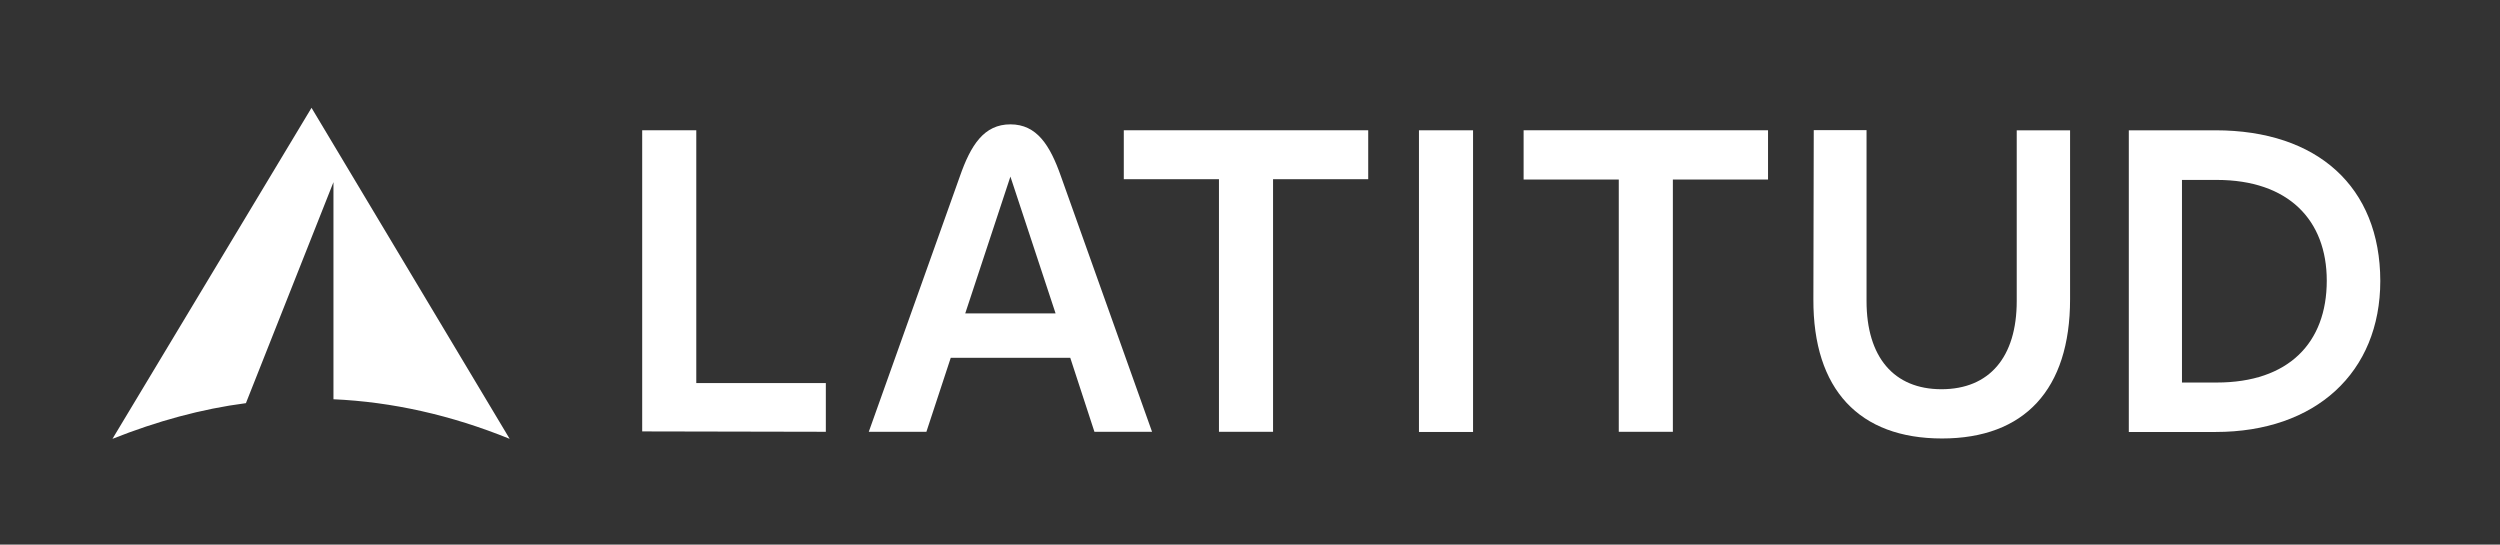 <svg version="1.2" xmlns="http://www.w3.org/2000/svg" viewBox="0 0 1345 293" width="1345" height="293">
	<rect x="0" y="0" width="1345" height="293" fill="#333333" stroke="none"/>
	<title>latitud-logo-svg</title>
	<style>
		.s0 { fill: none } 
		.s1 { fill: #ffffff } 
	</style>
	<g id="Layer_1">
	</g>
	<g id="Layer_2">
		<g id="Layer">
			<path id="Layer" class="s0" d="m-152.1-119.4h1642.3v533.5h-1642.3z"/>
			<g id="Layer">
				<path id="Layer" class="s1" d="m60.5 236.1c23.9-9.5 47.9-16.1 71.8-19.2l47.1-118.9v116.8c31.5 1.4 63.3 8.5 94.8 21.3l-106.6-178.1z"/>
				<path id="Layer" class="s1" d="m951.2 70.1h-131.5v26.5h51.2v135.7h29.1v-135.7h51.2z"/>
				<path id="Layer" class="s1" d="m345.5 232.1l98.8 0.2v-26.2h-69.7v-136h-29.1z"/>
				<path id="Layer" fill-rule="evenodd" class="s1" d="m575.8 192.5h-64.3l-13.1 39.8h-31l49-137.4c5.9-16.9 13-28 27.2-28 14.2 0 21.3 11.2 27.2 28l49 137.4h-31zm-7.9-23.9l-24.3-73.6-24.3 73.6z"/>
				<path id="Layer" class="s1" d="m736.1 70.1h-131.5v26.3h51.2v135.9h29.1v-135.9h51.2z"/>
				<path id="Layer" fill-rule="evenodd" class="s1" d="m1280.6 151.1c0 49.3-34.8 81.3-88.6 81.3h-46.7v-162.3h46.6c55 0 88.6 30.5 88.7 81zm-28.8-0.1c0-32.6-20.6-54.2-59.2-54.2h-18.7v109h18.7c38.6 0 59.2-21.3 59.2-54.8z"/>
				<path id="Layer" class="s1" d="m1113.7 161c0 48.6-24.6 74.9-68.9 74.9-44.5 0-69.4-26.3-69.2-74.9l0.2-91h28.4v92c0 30.1 14.7 47.4 40.3 47.4 25.8 0 40.5-17.3 40.5-47.4v-91.9h28.7z"/>
				<path id="Layer" class="s1" d="m763.4 70.1h29.1v162.3h-29.1z"/>
			</g>
		</g>
	</g>
</svg>